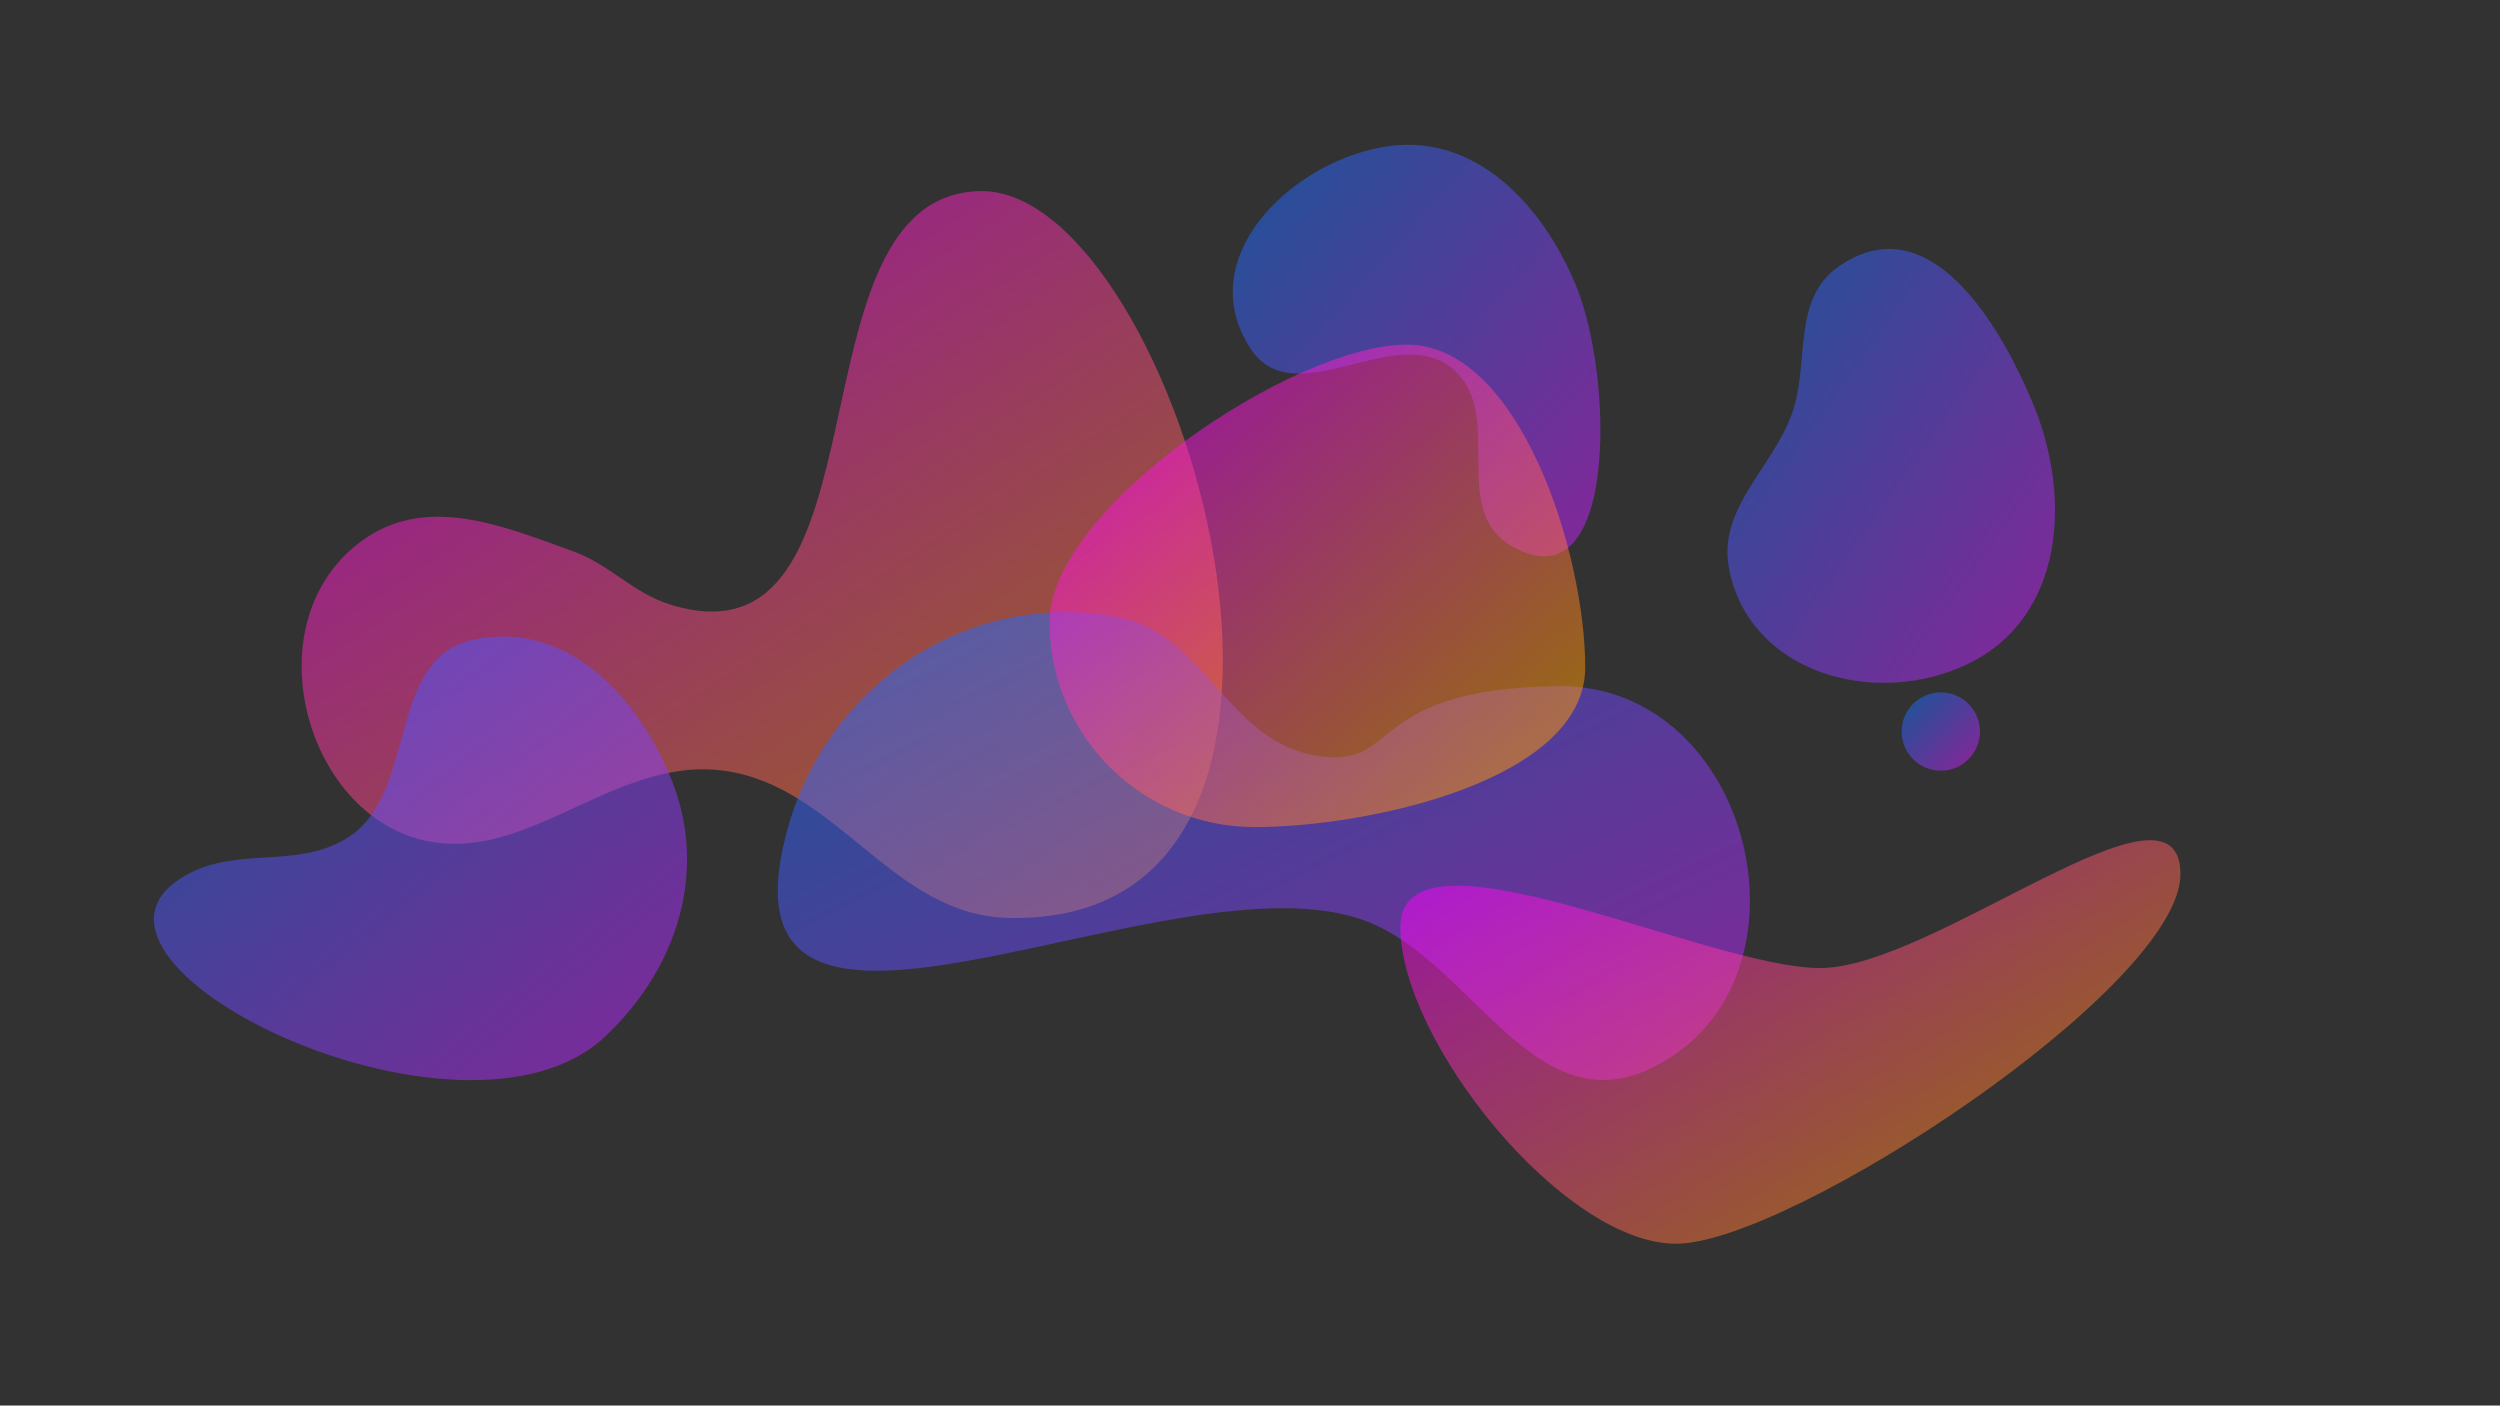 <?xml version="1.0" standalone="no"?><!-- Generator: Gravit.io --><svg xmlns="http://www.w3.org/2000/svg" xmlns:xlink="http://www.w3.org/1999/xlink" style="isolation:isolate" viewBox="0 0 1366 768" width="1366" height="768"><defs><clipPath id="_clipPath_ixdhQ9lVEHp6KPduf3zaNYMPbmf0KLpZ"><rect width="1366" height="768"/></clipPath></defs><g clip-path="url(#_clipPath_ixdhQ9lVEHp6KPduf3zaNYMPbmf0KLpZ)"><rect width="1366" height="768" style="fill:rgb(50,50,50)"/><linearGradient id="_lgradient_0" x1="14.645%" y1="14.645%" x2="85.355%" y2="85.355%"><stop offset="0.435%" stop-opacity="0.5" style="stop-color:rgb(255,0,255)"/><stop offset="100%" stop-opacity="0.5" style="stop-color:rgb(255,153,0)"/></linearGradient><path d=" M 313.256 301.273 C 333.338 308.521 345.857 324.075 366.321 330.373 C 489.87 368.397 427.945 106.13 535.787 104.419 C 643.629 102.707 762.558 505.938 551.193 501.551 C 487.418 500.228 457.675 429.519 395.421 421.098 C 333.319 412.697 284.155 477.586 224.243 457.045 C 164.331 436.504 140.329 338.546 196.855 296.138 C 232.333 269.521 274.156 287.162 313.256 301.273 Z " fill="url(#_lgradient_0)"/><linearGradient id="_lgradient_1" x1="13.512%" y1="13.512%" x2="86.264%" y2="86.264%"><stop offset="0%" stop-opacity="0.5" style="stop-color:rgb(26,109,255)"/><stop offset="100%" stop-opacity="0.5" style="stop-color:rgb(200,34,255)"/></linearGradient><path d=" M 611.105 337.221 C 657.437 346.029 670.881 403.796 717.236 412.539 C 766.877 421.901 742.912 376.591 850.754 374.88 C 958.596 373.168 997.1 538.159 902.108 583.717 C 837.797 614.56 804.08 525.106 746.336 503.263 C 640.291 463.15 387.587 615.635 429.657 455.333 C 450.833 374.643 528.555 321.526 611.105 337.221 Z " fill="url(#_lgradient_1)"/><linearGradient id="_lgradient_2" x1="13.512%" y1="13.512%" x2="86.264%" y2="86.264%"><stop offset="0%" stop-opacity="0.5" style="stop-color:rgb(26,109,255)"/><stop offset="100%" stop-opacity="0.5" style="stop-color:rgb(200,34,255)"/></linearGradient><path d=" M 754.895 80.454 C 805.039 71.181 842.54 111.249 861.025 155.772 C 882.191 206.753 883.898 333.297 825.078 297.85 C 792.012 277.923 822.265 226.439 794.266 201.99 C 762.725 174.448 707.313 227.983 683 190.008 C 651.719 141.149 704.303 89.809 754.895 80.454 Z " fill="url(#_lgradient_2)"/><linearGradient id="_lgradient_3" x1="13.512%" y1="13.512%" x2="86.264%" y2="86.264%"><stop offset="0%" stop-opacity="0.5" style="stop-color:rgb(26,109,255)"/><stop offset="100%" stop-opacity="0.5" style="stop-color:rgb(200,34,255)"/></linearGradient><path d=" M 260.19 349.203 C 310.335 339.93 347.836 379.999 366.321 424.521 C 387.487 475.503 370.121 529.449 330.373 566.599 C 252.156 639.706 16.7 523.805 102.707 477.586 C 130.179 462.823 161.193 474.37 188.296 458.757 C 229.681 434.916 209.599 358.559 260.19 349.203 Z " fill="url(#_lgradient_3)"/><linearGradient id="_lgradient_4" x1="13.512%" y1="13.512%" x2="86.264%" y2="86.264%"><stop offset="0%" stop-opacity="0.5" style="stop-color:rgb(26,109,255)"/><stop offset="100%" stop-opacity="0.5" style="stop-color:rgb(200,34,255)"/></linearGradient><path d=" M 1004.815 145.501 C 1053.714 111.634 1092.46 176.297 1110.945 220.82 C 1132.111 271.801 1127.95 337.517 1074.998 362.897 C 1025.255 386.739 956.674 368.56 944.902 311.544 C 937.965 277.946 968.238 256.463 979.138 225.955 C 989.123 198.006 978.579 163.672 1004.815 145.501 Z " fill="url(#_lgradient_4)"/><linearGradient id="_lgradient_5" x1="14.645%" y1="14.645%" x2="85.355%" y2="85.355%"><stop offset="0%" stop-opacity="0.5" style="stop-color:rgb(255,0,255)"/><stop offset="100%" stop-opacity="0.5" style="stop-color:rgb(255,153,0)"/></linearGradient><path d=" M 573.446 339.788 C 573.446 277.907 706.707 188.296 768.589 188.296 C 830.471 188.296 866.16 302.727 866.16 364.609 C 866.16 426.491 747.449 451.91 685.568 451.91 C 623.686 451.91 573.446 401.67 573.446 339.788 Z " fill="url(#_lgradient_5)"/><linearGradient id="_lgradient_6" x1="14.645%" y1="14.645%" x2="85.355%" y2="85.355%"><stop offset="0%" stop-opacity="0.5" style="stop-color:rgb(255,0,255)"/><stop offset="100%" stop-opacity="0.5" style="stop-color:rgb(255,153,0)"/></linearGradient><path d=" M 765.165 506.687 C 765.165 444.805 932.662 528.94 994.544 528.94 C 1056.425 528.94 1191.398 415.705 1191.398 477.586 C 1191.398 539.468 977.684 679.576 915.802 679.576 C 853.92 679.576 765.165 568.568 765.165 506.687 Z " fill="url(#_lgradient_6)"/><linearGradient id="_lgradient_7" x1="13.512%" y1="13.512%" x2="86.264%" y2="86.264%"><stop offset="0%" stop-opacity="0.5" style="stop-color:rgb(26,109,255)"/><stop offset="100%" stop-opacity="0.5" style="stop-color:rgb(200,34,255)"/></linearGradient><path d=" M 1039.05 399.701 C 1039.05 387.891 1048.638 378.303 1060.447 378.303 C 1072.257 378.303 1081.845 387.891 1081.845 399.701 C 1081.845 411.51 1072.257 421.098 1060.447 421.098 C 1048.638 421.098 1039.05 411.51 1039.05 399.701 Z " fill="url(#_lgradient_7)"/></g></svg>